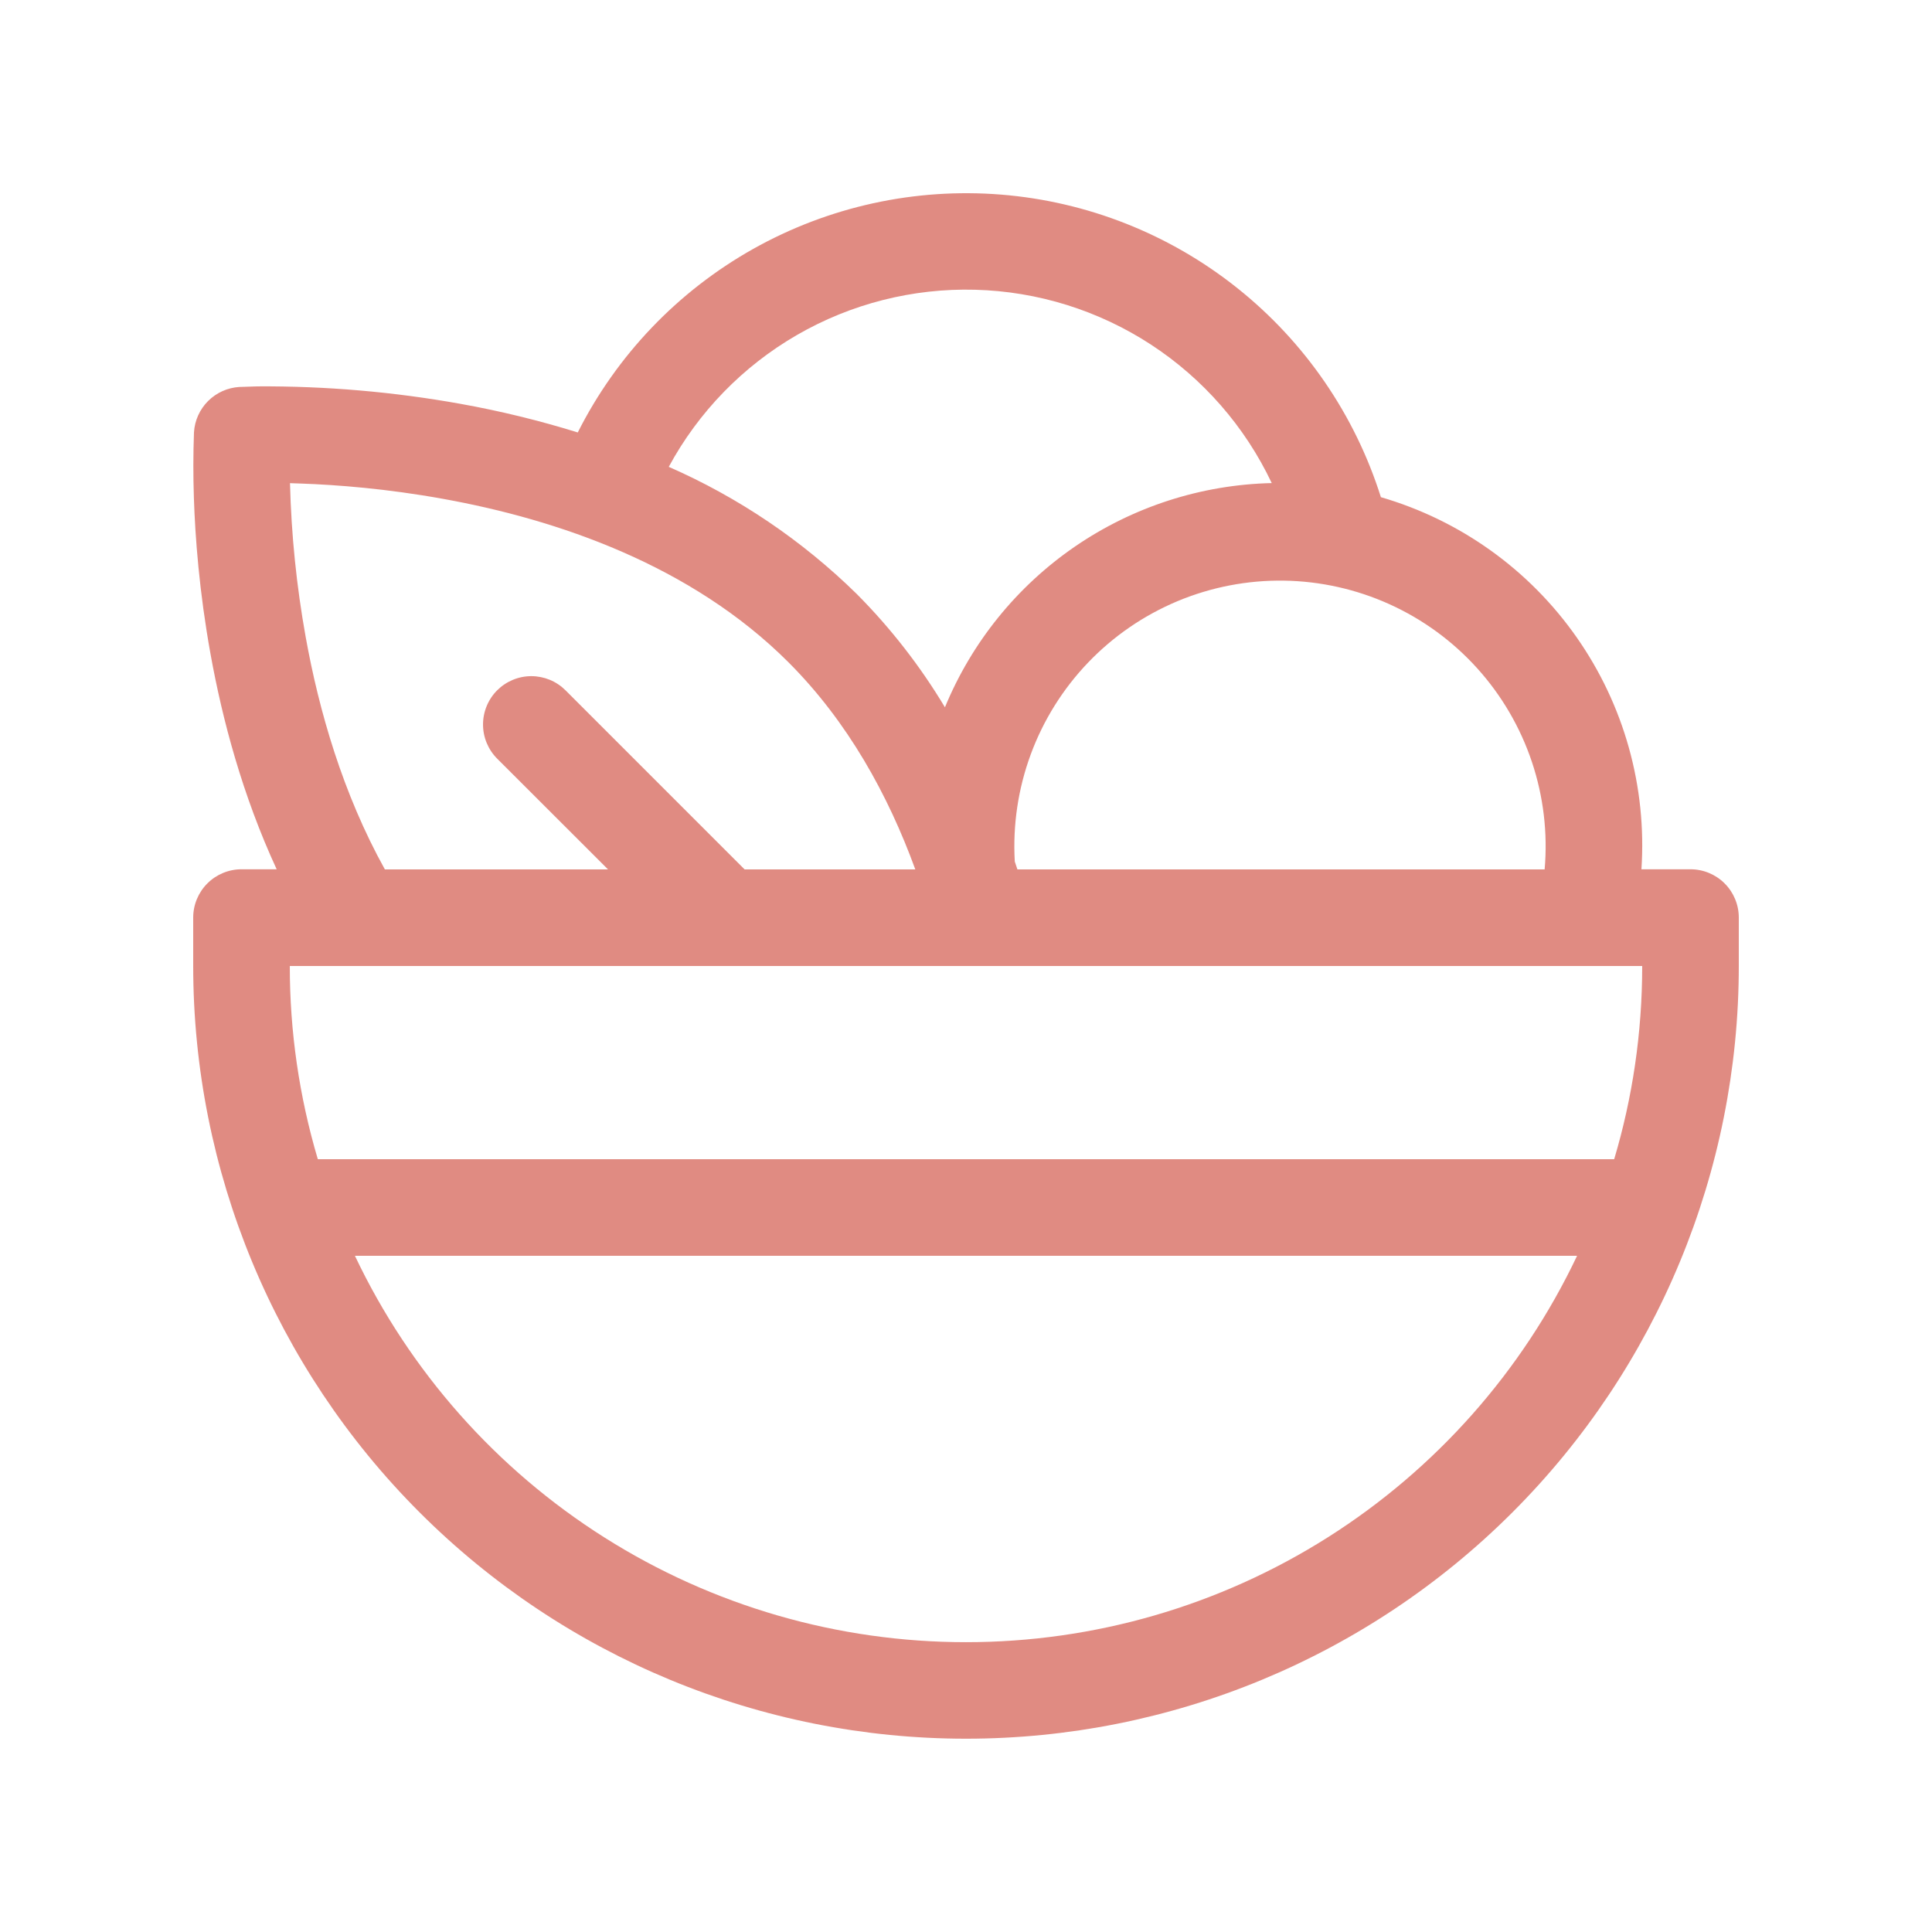 <svg width="80" height="80" viewBox="0 0 80 80" fill="none" xmlns="http://www.w3.org/2000/svg">
<g id="fluent:bowl-salad-20-regular">
<path id="Vector" opacity="0.5" d="M27.692 19.331C28.923 17.056 30.761 15.166 33.001 13.871C35.241 12.577 37.796 11.928 40.382 11.998C42.969 12.067 45.485 12.852 47.653 14.265C49.82 15.679 51.553 17.665 52.66 20.003C49.746 20.07 46.915 20.983 44.512 22.631C42.109 24.28 40.238 26.593 39.128 29.287C38.105 27.581 36.879 26.006 35.476 24.595C33.222 22.383 30.585 20.599 27.692 19.331ZM67.968 35.999C68.196 32.586 67.251 29.196 65.288 26.393C63.327 23.59 60.466 21.542 57.18 20.587C56.102 17.172 54.03 14.155 51.228 11.924C48.427 9.692 45.024 8.346 41.454 8.058C37.884 7.771 34.309 8.554 31.186 10.308C28.064 12.063 25.535 14.709 23.924 17.907C22.333 17.413 20.712 17.017 19.072 16.723C16.298 16.224 13.483 15.982 10.664 15.999C10.419 16.004 10.173 16.012 9.928 16.023H9.912C9.423 16.053 8.962 16.26 8.615 16.607C8.269 16.953 8.061 17.415 8.032 17.903V17.907C7.999 18.805 7.998 19.702 8.028 20.599C8.08 22.235 8.252 24.507 8.716 27.075C9.208 29.803 10.04 32.931 11.456 35.995H10C9.47 35.995 8.961 36.206 8.586 36.581C8.211 36.956 8 37.465 8 37.995V39.995C8 48.482 11.371 56.622 17.373 62.623C23.374 68.624 31.513 71.996 40 71.996C48.487 71.996 56.626 68.624 62.627 62.623C68.629 56.622 72 48.482 72 39.995V37.995C72 37.465 71.789 36.956 71.414 36.581C71.039 36.206 70.53 35.995 70 35.995H67.968V35.999ZM15.936 35.999C14.2 32.871 13.208 29.443 12.656 26.367C12.278 24.267 12.062 22.141 12.008 20.007L12.464 20.023C13.952 20.075 16.024 20.235 18.36 20.659C23.08 21.511 28.624 23.399 32.648 27.423C35.112 29.887 36.78 32.927 37.9 35.999H30.832L23.416 28.583C23.23 28.398 23.009 28.25 22.767 28.15C22.524 28.05 22.263 27.998 22.001 27.998C21.738 27.998 21.478 28.05 21.235 28.151C20.992 28.252 20.772 28.399 20.586 28.585C20.4 28.771 20.253 28.992 20.153 29.235C20.052 29.478 20.001 29.738 20.001 30.001C20.001 30.264 20.053 30.524 20.154 30.767C20.255 31.009 20.402 31.23 20.588 31.415L25.176 35.999H15.936ZM42.128 35.999C42.093 35.891 42.057 35.783 42.02 35.675C41.933 34.166 42.158 32.656 42.681 31.237C43.203 29.819 44.013 28.524 45.059 27.432C46.104 26.341 47.364 25.477 48.758 24.893C50.153 24.31 51.653 24.021 53.164 24.043C54.676 24.066 56.166 24.399 57.543 25.023C58.92 25.647 60.153 26.548 61.166 27.67C62.179 28.792 62.95 30.111 63.431 31.544C63.911 32.977 64.092 34.494 63.96 35.999H42.132H42.128ZM12 39.999H68C68 42.779 67.596 45.463 66.84 47.999H13.16C12.389 45.403 11.998 42.708 12 39.999ZM40 67.999C34.7 68.001 29.509 66.498 25.03 63.665C20.551 60.833 16.967 56.788 14.696 51.999H65.304C63.033 56.788 59.449 60.833 54.97 63.665C50.491 66.498 45.3 68.001 40 67.999Z" fill="#C21807"/>
</g>
</svg>

